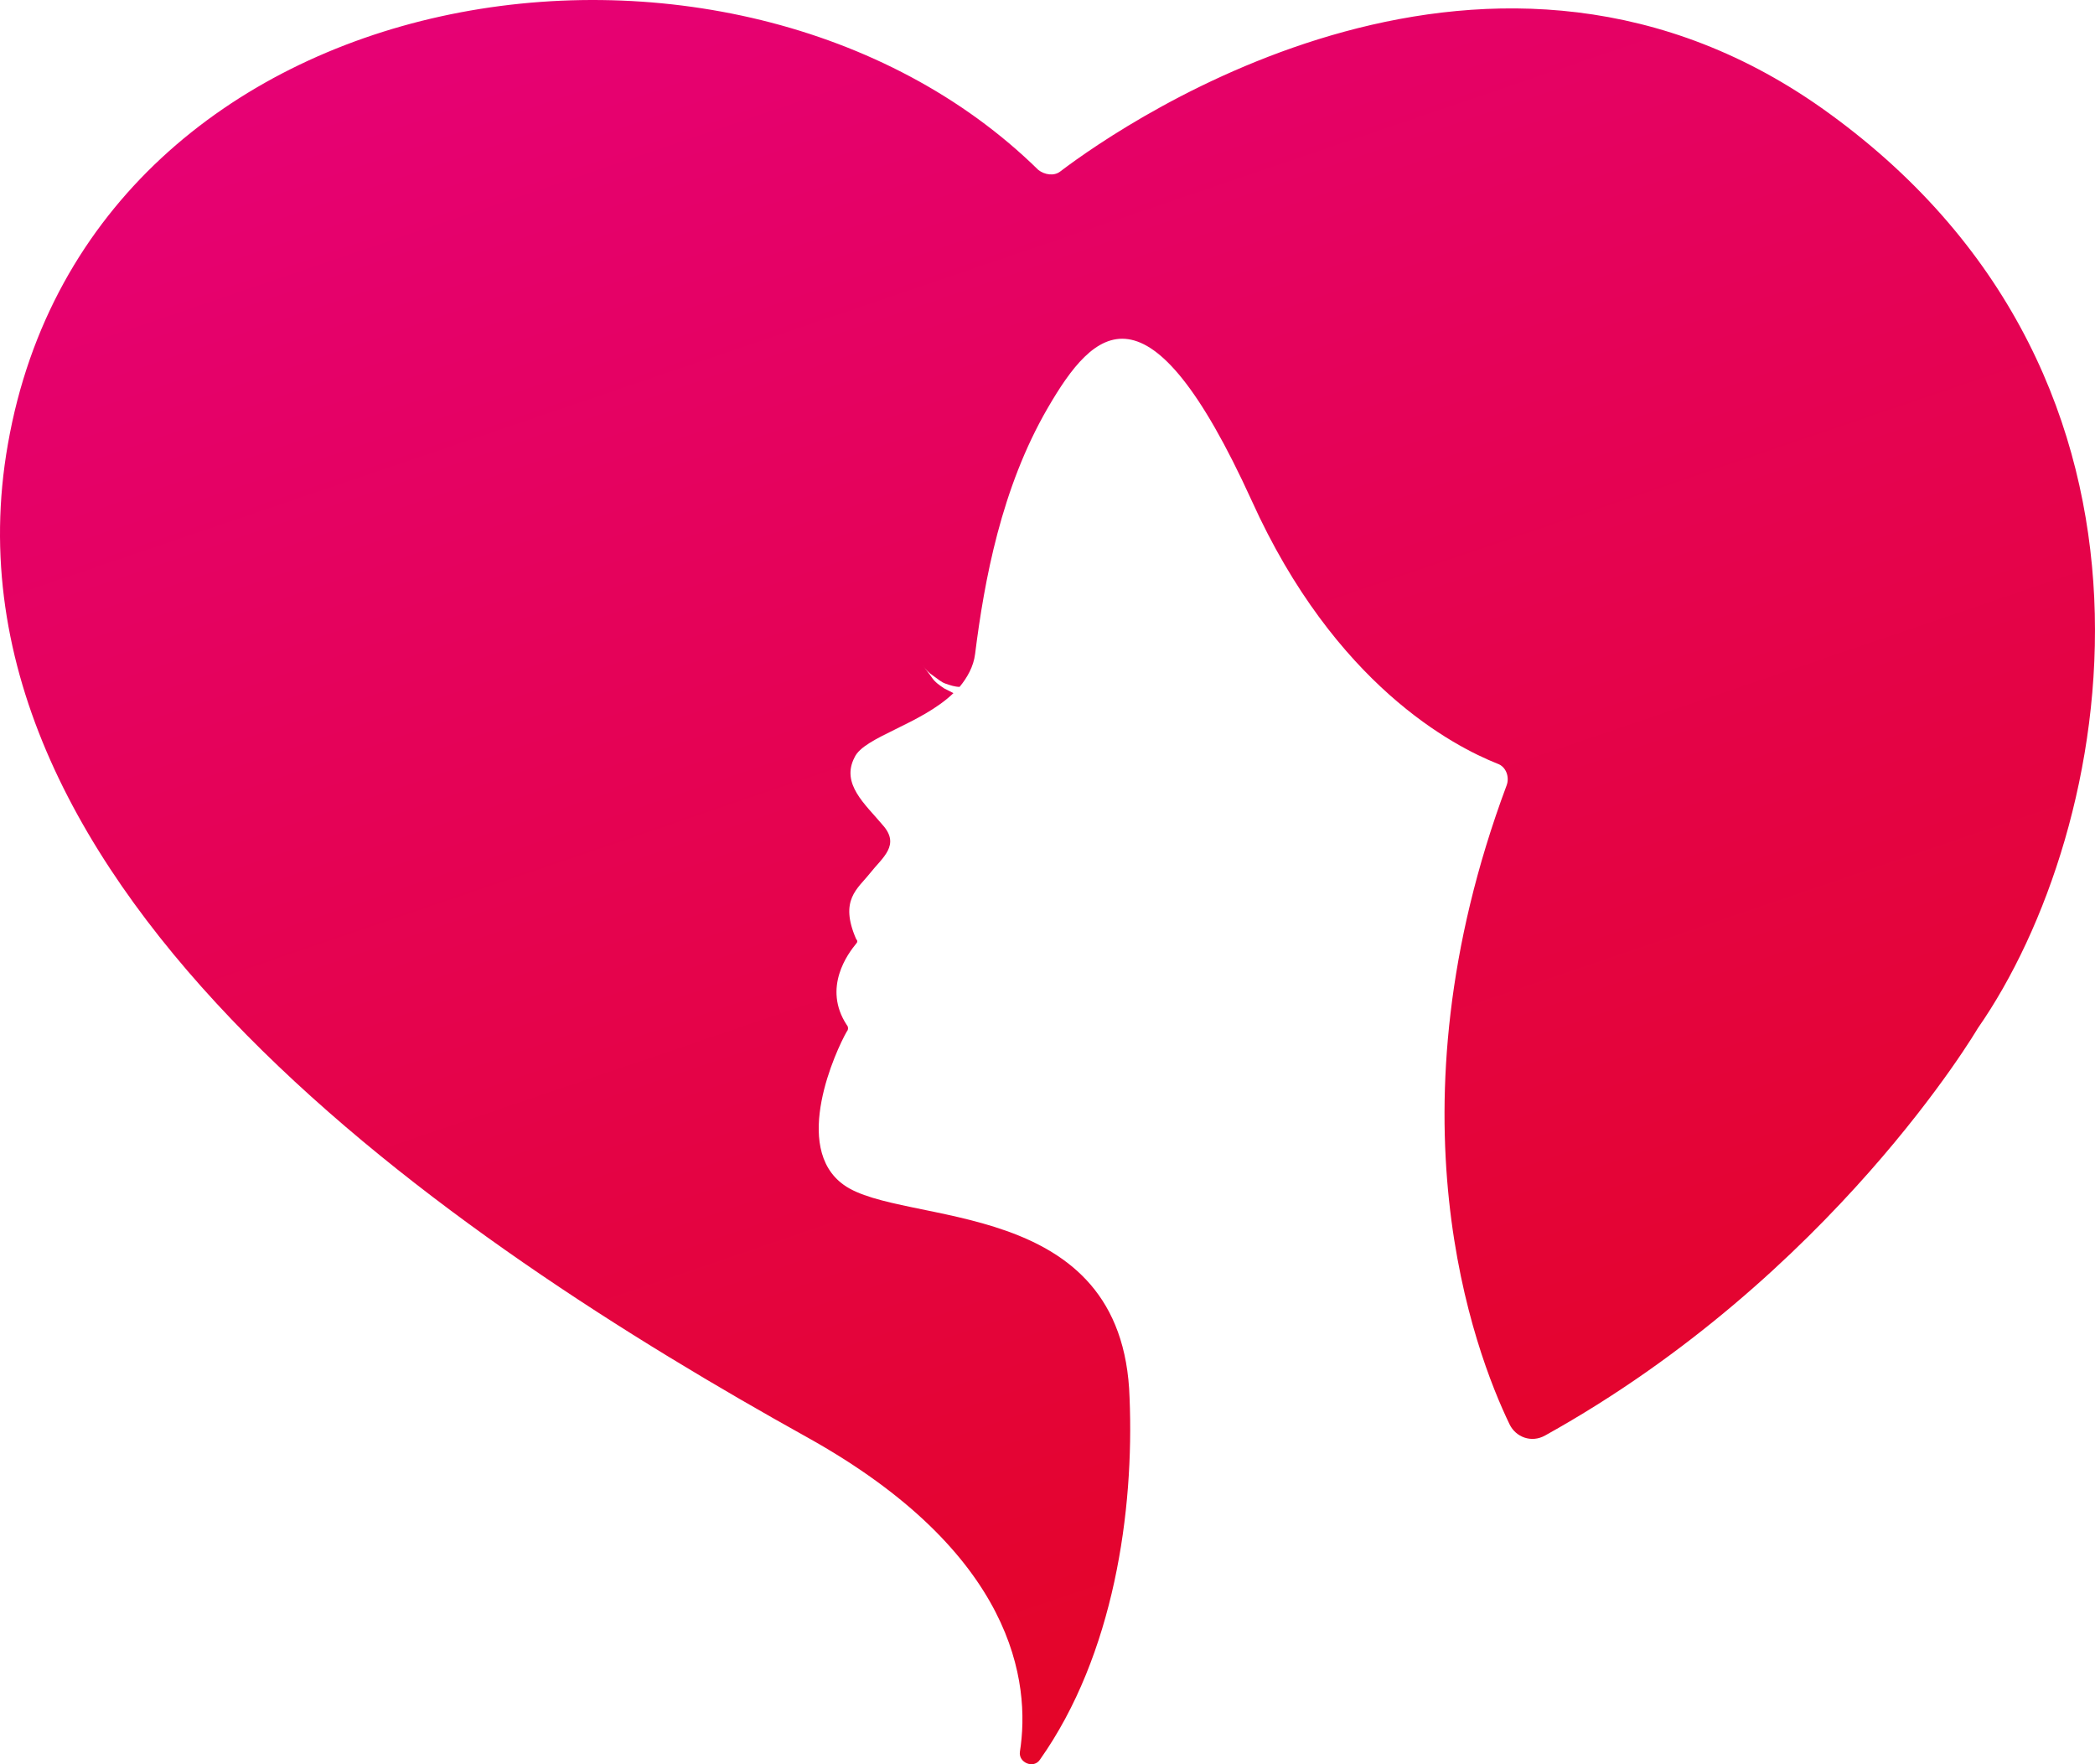<svg width="57" height="48" viewBox="0 0 57 48" fill="none" xmlns="http://www.w3.org/2000/svg">
<path d="M49.776 3.092C40.654 -3.555 30.691 3.263 28.842 4.669C28.673 4.797 28.421 4.754 28.253 4.626C20.014 -3.469 2.485 -0.913 0.215 12.083C-1.929 24.227 12.447 33.814 21.948 39.098C27.622 42.251 28.043 45.787 27.749 47.662C27.707 47.961 28.127 48.131 28.295 47.875C30.313 45.02 30.859 41.1 30.733 38.032C30.565 32.493 24.554 33.388 22.956 32.237C21.527 31.215 22.746 28.573 23.041 28.062C23.083 28.019 23.083 27.934 23.041 27.891C22.368 26.869 23.083 25.931 23.293 25.676C23.335 25.633 23.335 25.59 23.293 25.548C22.83 24.483 23.335 24.184 23.671 23.758C24.007 23.332 24.512 22.991 24.007 22.437C23.545 21.883 22.872 21.329 23.251 20.605C23.503 20.051 25.058 19.71 25.941 18.858C25.857 18.815 25.773 18.773 25.689 18.73C25.563 18.645 25.437 18.56 25.352 18.432C25.268 18.304 25.184 18.219 25.1 18.091C25.184 18.219 25.268 18.304 25.395 18.389C25.521 18.475 25.605 18.56 25.731 18.602C25.857 18.645 25.983 18.688 26.109 18.688C26.319 18.432 26.488 18.134 26.53 17.793C26.782 15.79 27.244 13.276 28.505 11.103C29.766 8.93 31.238 7.439 34.054 13.617C36.324 18.645 39.561 20.307 40.738 20.776C40.99 20.861 41.074 21.159 40.99 21.372C37.669 30.277 40.107 36.754 41.074 38.757C41.242 39.098 41.663 39.268 42.041 39.055C49.86 34.709 53.811 27.977 53.811 27.977C57.552 22.608 59.864 10.421 49.776 3.092Z" fill="url(#paint0_linear_2009_1861)"/>
<defs>
<linearGradient id="paint0_linear_2009_1861" x1="42.664" y1="58.296" x2="19.798" y2="-8.896" gradientUnits="userSpaceOnUse">
<stop offset="0.014" stop-color="#E30613"/>
<stop offset="1" stop-color="#E6007E"/>
</linearGradient>
</defs>
</svg>
